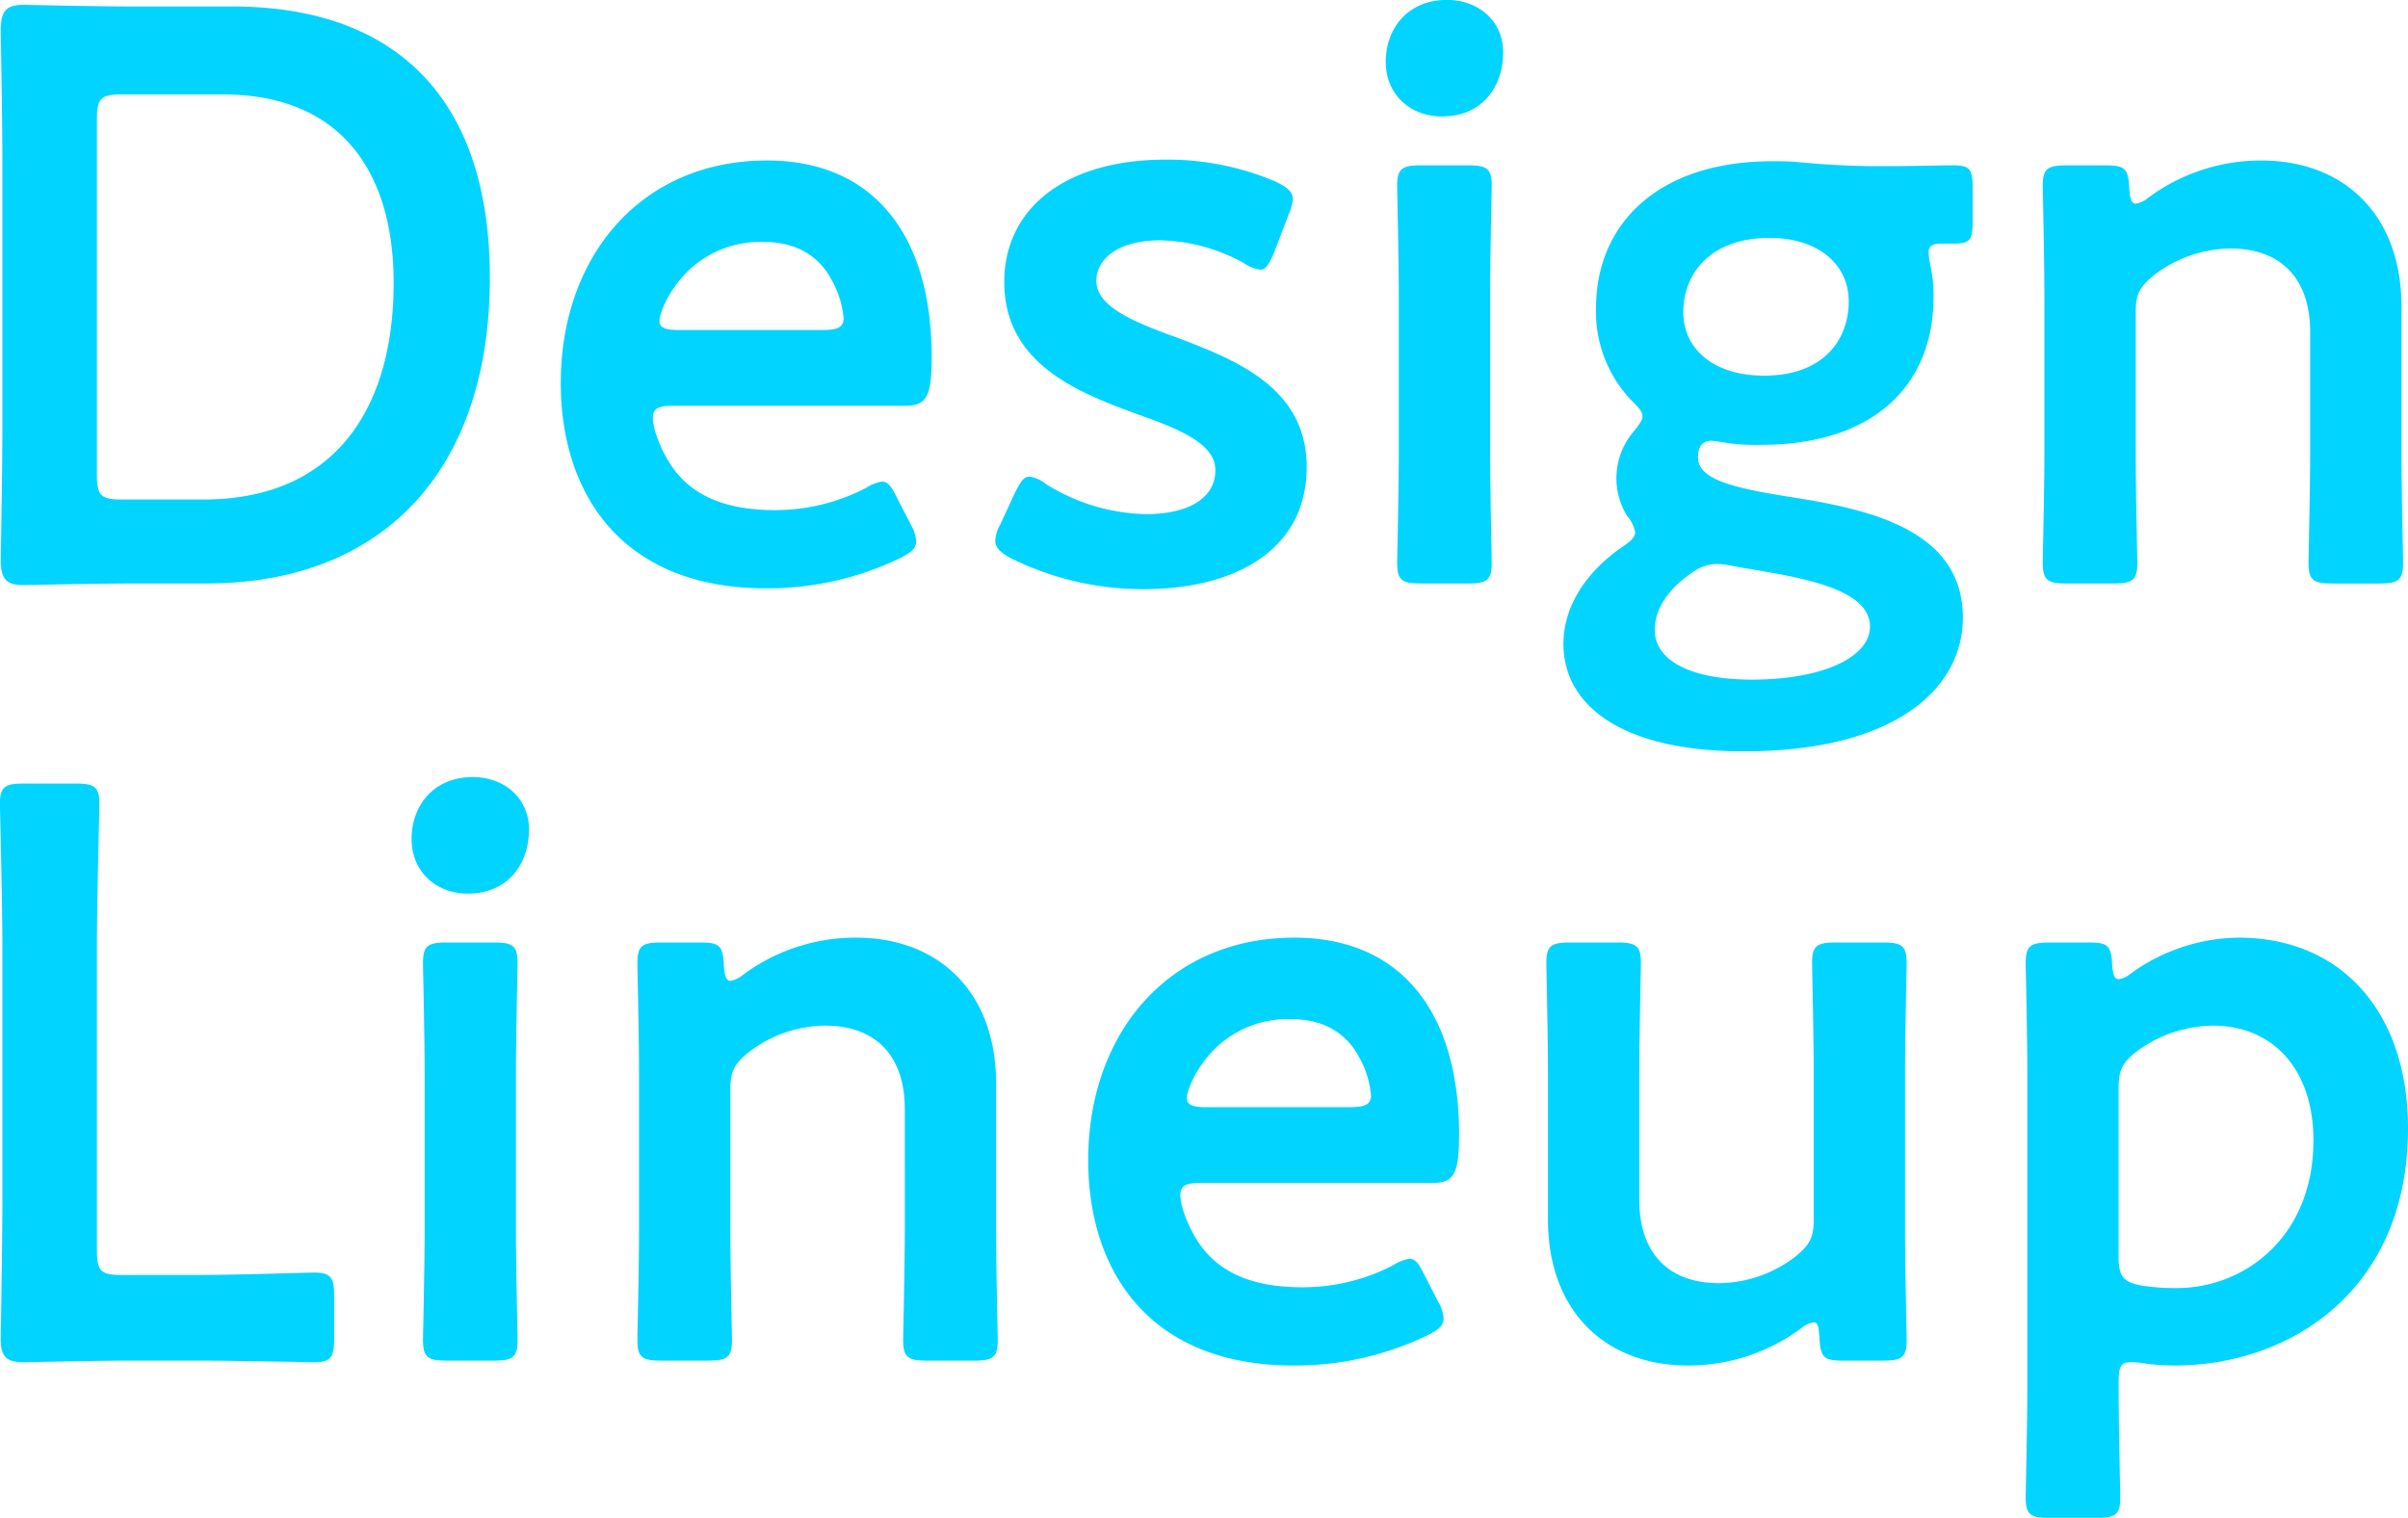 <svg xmlns="http://www.w3.org/2000/svg" width="388.093" height="244.624" viewBox="0 0 388.093 244.624">
  <defs>
    <style>
      .cls-1 {
        fill: #00d4ff;
        fill-rule: evenodd;
      }
    </style>
  </defs>
  <path id="top_txt02.svg" class="cls-1" d="M465.741,313.472c-6.175,0-16.554.262-17.474,0.262-2.89,0-3.678-1.05-3.678-4.2,0.131-7.355.262-15.63,0.262-21.935V246.353c0-6.436-.131-14.317-0.262-21.935,0-3.152.788-4.2,3.678-4.2,0.92,0,11.3.264,17.474,0.264H481.9c26.013,0,41.515,14.448,41.515,43.737,0,30.605-16.816,49.256-45.72,49.256H465.741ZM460.091,296c0,3.284.657,3.941,3.942,3.941H477.3c20.627,0,30.612-14.054,30.612-34.938,0-17.732-8.409-30.341-27.459-30.341H464.033c-3.285,0-3.942.656-3.942,3.94V296Zm131.251,8.144a5.9,5.9,0,0,1,.789,2.5c0,1.182-.789,1.838-2.628,2.758a49.078,49.078,0,0,1-21.546,4.859c-23.386,0-33.108-15.366-33.108-33.1,0-20.359,12.875-35.858,33.239-35.858,16.817,0,26.539,11.559,26.539,31.786,0,6.7-1.051,7.749-4.467,7.749H552.979c-2.364,0-3.284.394-3.284,1.971,0,1.839,1.314,5.122,2.759,7.354,3.022,4.73,8.277,7.487,16.817,7.487a31.625,31.625,0,0,0,14.714-3.546,6.99,6.99,0,0,1,2.628-1.05c1.05,0,1.576.919,2.5,2.757Zm-10.9-33.23a14.97,14.97,0,0,0-1.839-6.174c-2.1-4.071-5.781-6.305-11.037-6.305a16.716,16.716,0,0,0-14.451,7.356c-1.183,1.576-2.365,4.2-2.365,5.385,0,1.05.919,1.445,3.022,1.445h23.254C579.387,272.623,580.306,272.228,580.438,270.916Zm74.623,23.774c0,13.922-12.349,19.7-26.144,19.7a47.826,47.826,0,0,1-21.546-4.991c-1.708-.92-2.5-1.708-2.5-2.89a5.9,5.9,0,0,1,.789-2.5l2.364-5.122c0.92-1.839,1.446-2.628,2.365-2.628a5.372,5.372,0,0,1,2.628,1.182,31.488,31.488,0,0,0,16.16,4.86c6.7,0,11.167-2.5,11.167-7.092,0-4.2-5.649-6.567-12.35-8.932-9.722-3.546-21.677-8.144-21.677-21.409,0-11.428,9.328-19.7,26.013-19.7a44.368,44.368,0,0,1,17.736,3.546c1.839,0.919,2.759,1.575,2.759,2.889a8.15,8.15,0,0,1-.657,2.364l-2.365,6.174c-0.788,1.839-1.313,2.758-2.233,2.758a6.266,6.266,0,0,1-2.628-1.051,28.875,28.875,0,0,0-13.532-3.678c-6.175,0-10.247,2.628-10.247,6.568,0,4.072,5.912,6.567,12.875,9.063C643.763,277.483,655.061,281.948,655.061,294.69Zm31.663-66.857c0,5.78-3.547,10.377-9.854,10.377-5.123,0-9.065-3.546-9.065-8.8,0-5.386,3.547-9.983,9.854-9.983C682.782,219.427,686.724,222.843,686.724,227.833Zm-13.269,85.639c-3.022,0-3.811-.525-3.811-3.284,0-.919.263-11.822,0.263-17.732v-25.35c0-5.91-.263-16.813-0.263-17.732,0-2.757.789-3.284,3.811-3.284h7.62c3.021,0,3.809.527,3.809,3.284,0,0.919-.262,11.822-0.262,17.732v25.35c0,5.91.262,16.813,0.262,17.732,0,2.759-.788,3.284-3.809,3.284h-7.62ZM733.1,299.549c12.612,1.97,27.721,5.254,27.721,19.44,0,11.163-10.511,21.54-35.341,21.54-19.576,0-29.035-7.355-29.035-17.337,0-6.042,3.679-11.559,9.328-15.5,1.577-1.05,2.233-1.707,2.233-2.5a5.727,5.727,0,0,0-1.313-2.627,11.572,11.572,0,0,1,.919-13.4c1.051-1.314,1.576-1.97,1.576-2.627,0-.789-0.656-1.445-1.838-2.628a20.628,20.628,0,0,1-5.65-14.841c0-13.529,9.985-23.643,28.378-23.643,1.445,0,2.759,0,4.073.131,4.2,0.394,8.54.657,12.612,0.657h2.1c3.811,0,8.671-.132,10.38-0.132,2.759,0,3.152.658,3.152,3.678v5.386c0,2.889-.393,3.546-2.89,3.546h-1.971c-1.708,0-2.233.394-2.233,1.445a13.56,13.56,0,0,0,.263,1.97,23.009,23.009,0,0,1,.525,5.254c0,13.66-9.065,23.774-27.852,23.774a33.457,33.457,0,0,1-5.124-.263c-0.788-.131-2.365-0.394-2.89-0.394-1.314,0-2.1.919-2.1,2.627C718.125,296.528,722.986,297.973,733.1,299.549Zm-11.956,10.77a7.3,7.3,0,0,0-4.2,1.576c-3.416,2.364-5.781,5.517-5.781,9.064,0,5.122,6.175,8.012,15.635,8.012,11.561,0,19.049-3.678,19.049-8.538,0-4.991-7.225-7.224-16.553-8.8-1.971-.394-4.073-0.657-5.912-1.051A14.57,14.57,0,0,0,721.146,310.319Zm-5.386-40.586c0,5.911,4.86,10.245,13.006,10.245,9.985,0,13.664-6.173,13.664-11.953,0-6.041-4.993-10.245-12.744-10.245C719.964,257.78,715.76,263.691,715.76,269.733Zm72.916,22.723c0,5.91.263,16.813,0.263,17.732,0,2.759-.788,3.284-3.81,3.284h-7.62c-3.022,0-3.81-.525-3.81-3.284,0-.919.262-11.822,0.262-17.732v-25.35c0-5.91-.262-16.813-0.262-17.732,0-2.757.788-3.284,3.81-3.284h6.306c3.153,0,3.679.527,3.81,3.678,0.131,1.708.394,2.5,1.051,2.5a4.028,4.028,0,0,0,1.971-.919,30.45,30.45,0,0,1,18.262-6.042c13.532,0,22.6,8.931,22.6,23.511v23.642c0,5.91.263,16.813,0.263,17.732,0,2.759-.789,3.284-3.811,3.284h-7.619c-3.022,0-3.811-.525-3.811-3.284,0-.919.264-11.822,0.264-17.732v-19.57c0-8.012-4.205-13.4-12.876-13.4a20.506,20.506,0,0,0-12.349,4.334c-2.234,1.839-2.891,3.022-2.891,5.911v22.723ZM465.741,438.722c-6.175,0-16.554.262-17.474,0.262-2.759,0-3.678-.919-3.678-3.678,0-.919.262-15.1,0.262-22.46V372c0-7.618-.394-22.066-0.394-22.986,0-2.758.789-3.283,3.81-3.283h8.409c3.021,0,3.81.525,3.81,3.283,0,0.92-.395,15.368-0.395,22.986V420.99c0,3.284.657,3.94,3.942,3.94h11.955c6.306,0,18.131-.394,19.05-0.394,2.759,0,3.285.788,3.285,3.81v6.829c0,3.022-.526,3.809-3.285,3.809-0.919,0-12.744-.262-19.05-0.262H465.741Zm63.983-85.639c0,5.78-3.547,10.377-9.854,10.377-5.123,0-9.065-3.546-9.065-8.8,0-5.385,3.548-9.983,9.853-9.983C525.782,344.677,529.724,348.093,529.724,353.083Zm-13.27,85.639c-3.021,0-3.809-.525-3.809-3.284,0-.919.262-11.821,0.262-17.731V392.356c0-5.91-.262-16.812-0.262-17.731,0-2.758.788-3.284,3.809-3.284h7.621c3.021,0,3.809.526,3.809,3.284,0,0.919-.262,11.821-0.262,17.731v25.351c0,5.91.262,16.812,0.262,17.731,0,2.759-.788,3.284-3.809,3.284h-7.621Zm45.721-21.015c0,5.91.263,16.812,0.263,17.731,0,2.759-.788,3.284-3.81,3.284h-7.62c-3.022,0-3.81-.525-3.81-3.284,0-.919.263-11.821,0.263-17.731V392.356c0-5.91-.263-16.812-0.263-17.731,0-2.758.788-3.284,3.81-3.284h6.306c3.154,0,3.679.526,3.811,3.677,0.131,1.708.393,2.5,1.05,2.5a4.026,4.026,0,0,0,1.971-.92,30.453,30.453,0,0,1,18.262-6.042c13.532,0,22.6,8.931,22.6,23.511v23.643c0,5.91.263,16.812,0.263,17.731,0,2.759-.788,3.284-3.81,3.284h-7.62c-3.022,0-3.81-.525-3.81-3.284,0-.919.263-11.821,0.263-17.731V398.136c0-8.012-4.2-13.4-12.876-13.4a20.51,20.51,0,0,0-12.349,4.334c-2.234,1.839-2.891,3.022-2.891,5.911v22.724ZM676.346,429.4a5.913,5.913,0,0,1,.788,2.5c0,1.182-.788,1.839-2.628,2.758a49.071,49.071,0,0,1-21.546,4.859c-23.385,0-33.107-15.366-33.107-33.1,0-20.359,12.875-35.858,33.239-35.858,16.816,0,26.538,11.559,26.538,31.786,0,6.7-1.051,7.749-4.467,7.749h-37.18c-2.365,0-3.284.394-3.284,1.971,0,1.839,1.314,5.122,2.759,7.354,3.021,4.73,8.276,7.487,16.816,7.487a31.614,31.614,0,0,0,14.715-3.546,6.987,6.987,0,0,1,2.627-1.05c1.051,0,1.577.919,2.5,2.758Zm-10.9-33.23a14.957,14.957,0,0,0-1.84-6.174c-2.1-4.071-5.781-6.3-11.036-6.3a16.718,16.718,0,0,0-14.452,7.355c-1.182,1.576-2.365,4.2-2.365,5.385,0,1.051.92,1.445,3.022,1.445h23.255C664.39,397.873,665.31,397.479,665.442,396.166Zm76.2,42.556c-3.153,0-3.81-.394-3.941-3.809-0.131-1.708-.263-2.364-0.919-2.364a4.011,4.011,0,0,0-1.971.919,30.461,30.461,0,0,1-18.262,6.041c-13.532,0-22.6-8.931-22.6-23.51V392.225c0-5.779-.263-16.681-0.263-17.6,0-2.758.788-3.284,3.81-3.284h7.62c3.022,0,3.81.526,3.81,3.284,0,0.919-.263,11.821-0.263,17.6v20.621c0,8.012,4.2,13.4,12.875,13.4a20.51,20.51,0,0,0,12.35-4.334c2.234-1.839,2.891-3.022,2.891-5.911V392.225c0-5.779-.263-16.681-0.263-17.6,0-2.758.788-3.284,3.81-3.284h7.62c3.021,0,3.81.526,3.81,3.284,0,0.919-.263,11.821-0.263,17.6v25.482c0,5.91.263,16.812,0.263,17.731,0,2.759-.789,3.284-3.81,3.284h-6.307Zm44.276,4.334c0,5.911.263,16.813,0.263,17.732,0,2.758-.788,3.284-3.81,3.284h-7.62c-3.022,0-3.81-.526-3.81-3.284,0-.919.263-11.821,0.263-17.732v-50.7c0-5.91-.263-16.812-0.263-17.731,0-2.758.788-3.284,3.81-3.284h6.438c3.022,0,3.547.526,3.679,3.546,0.131,1.708.393,2.364,1.05,2.364a4.011,4.011,0,0,0,1.971-.919,30.131,30.131,0,0,1,17.342-5.779c16.685,0,27.327,12.084,27.327,30.735,0,26.27-19.181,38.221-37.574,38.221a34.185,34.185,0,0,1-5.255-.393,9.951,9.951,0,0,0-1.84-.132c-1.708,0-1.971.789-1.971,3.416v0.656Zm31.4-39.8c0-11.821-6.832-18.52-16.16-18.52a20.985,20.985,0,0,0-12.218,4.072c-2.365,1.839-3.022,3.021-3.022,5.911v27.32c0,3.152.789,4.072,3.811,4.6a34.024,34.024,0,0,0,5.517.394C806.413,427.032,817.317,418.626,817.317,403.258Z" transform="translate(-444.469 -219.438)"/>
</svg>
